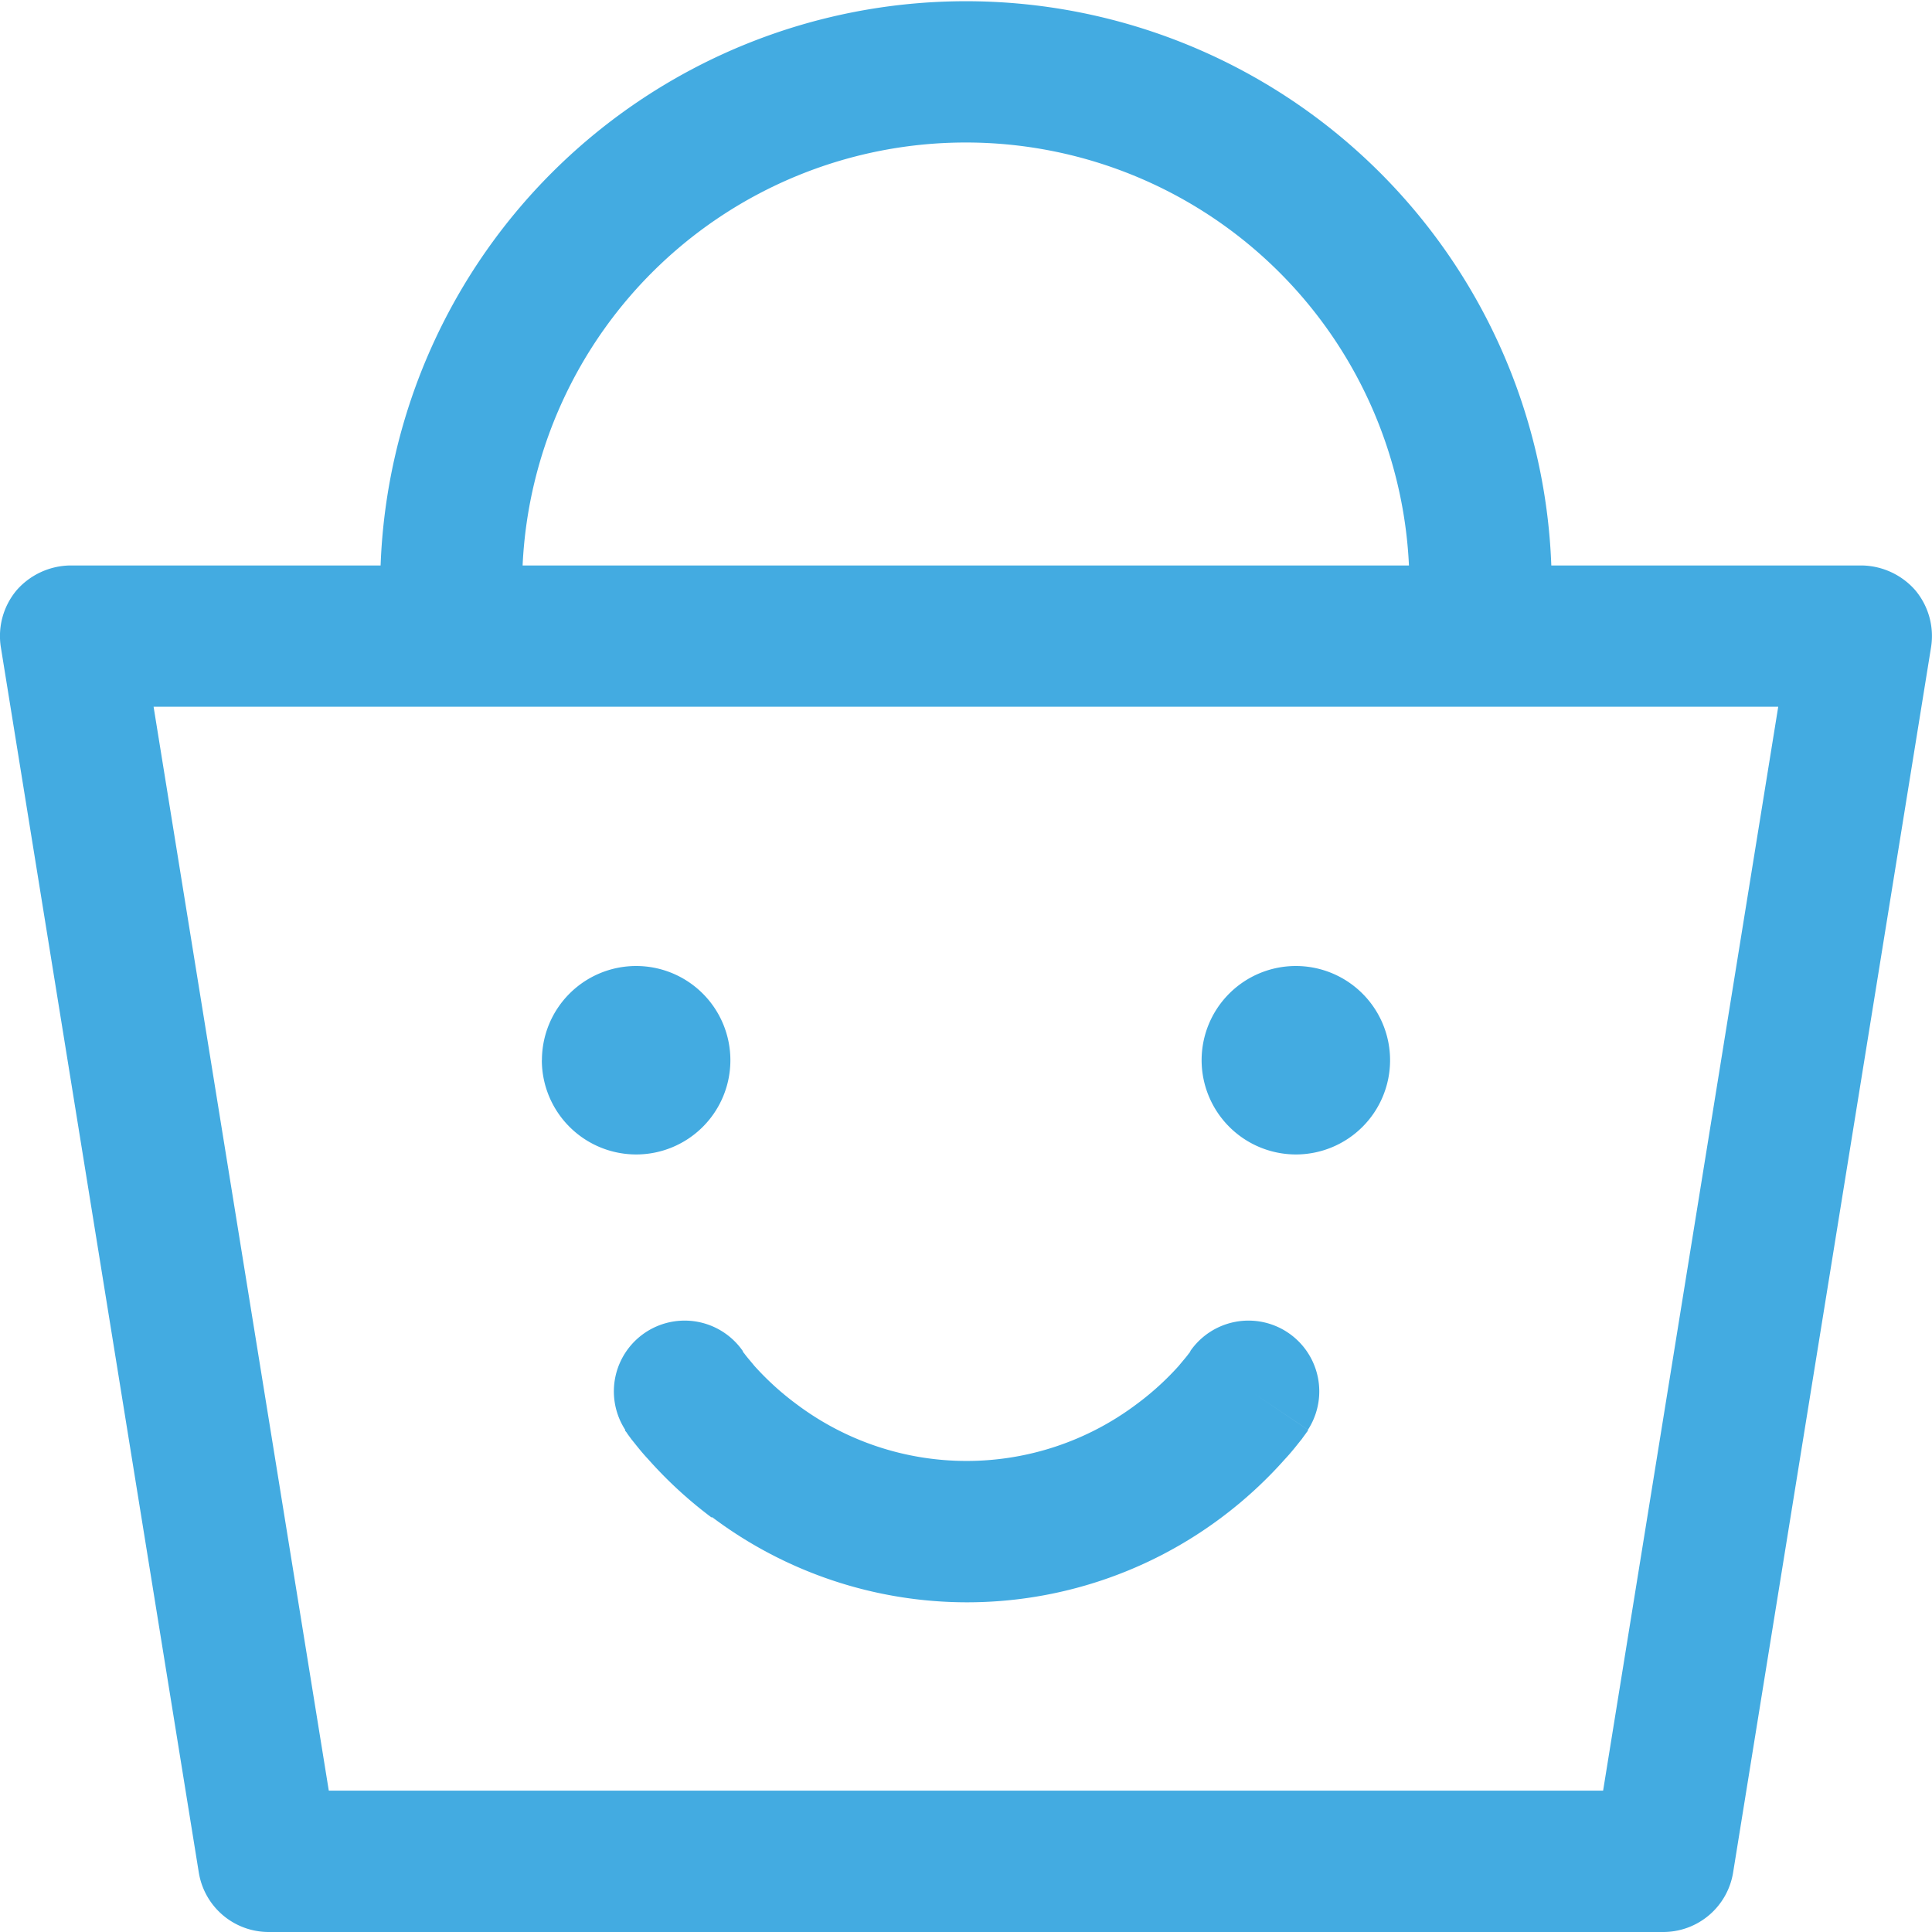 <svg xmlns="http://www.w3.org/2000/svg" width="22" height="22" viewBox="0 0 22 22">
  <g id="Order" transform="translate(-54.483 -519)">
    <path id="Union_10" data-name="Union 10" d="M458.058,22a.806.806,0,0,1-.794-.676L455.01,7.372a.811.811,0,0,1,.182-.654.827.827,0,0,1,.612-.279h3.53a6.67,6.67,0,0,1,13.331,0h3.53a.827.827,0,0,1,.612.279.811.811,0,0,1,.182.654l-2.254,13.952a.806.806,0,0,1-.794.676Zm.686-1.61h14.511l1.994-12.342h-18.5Zm12.3-13.951a5.052,5.052,0,0,0-10.093,0ZM463.1,17.278a4.851,4.851,0,0,1-.722-.665c-.081-.086-.145-.172-.189-.225-.023-.033-.041-.054-.053-.075l-.017-.021,0-.011h0a.806.806,0,0,1,1.337-.9h0a.086.086,0,0,0,.021.033c.022.032.06.074.113.139a3.22,3.22,0,0,0,.485.44,3.222,3.222,0,0,0,3.863,0,3.218,3.218,0,0,0,.485-.44c.053-.065.091-.107.113-.139a.086.086,0,0,0,.021-.033h0a.806.806,0,0,1,1.337.9l-.642-.432.641.432h0l0,.011-.016.021c-.014.021-.031.042-.054.075-.044.053-.108.139-.189.225a4.852,4.852,0,0,1-.722.665,4.829,4.829,0,0,1-5.8,0ZM462.121,16.273ZM462.194,16.224ZM462.393,16.09Zm6.29-4.017a1.073,1.073,0,1,1,1.073,1.073A1.075,1.075,0,0,1,468.683,12.073Zm-7.512,0a1.073,1.073,0,1,1,1.073,1.073A1.075,1.075,0,0,1,461.17,12.073Z" transform="translate(-400.517 519)" fill="#43abe1"/>
  </g>
</svg>
